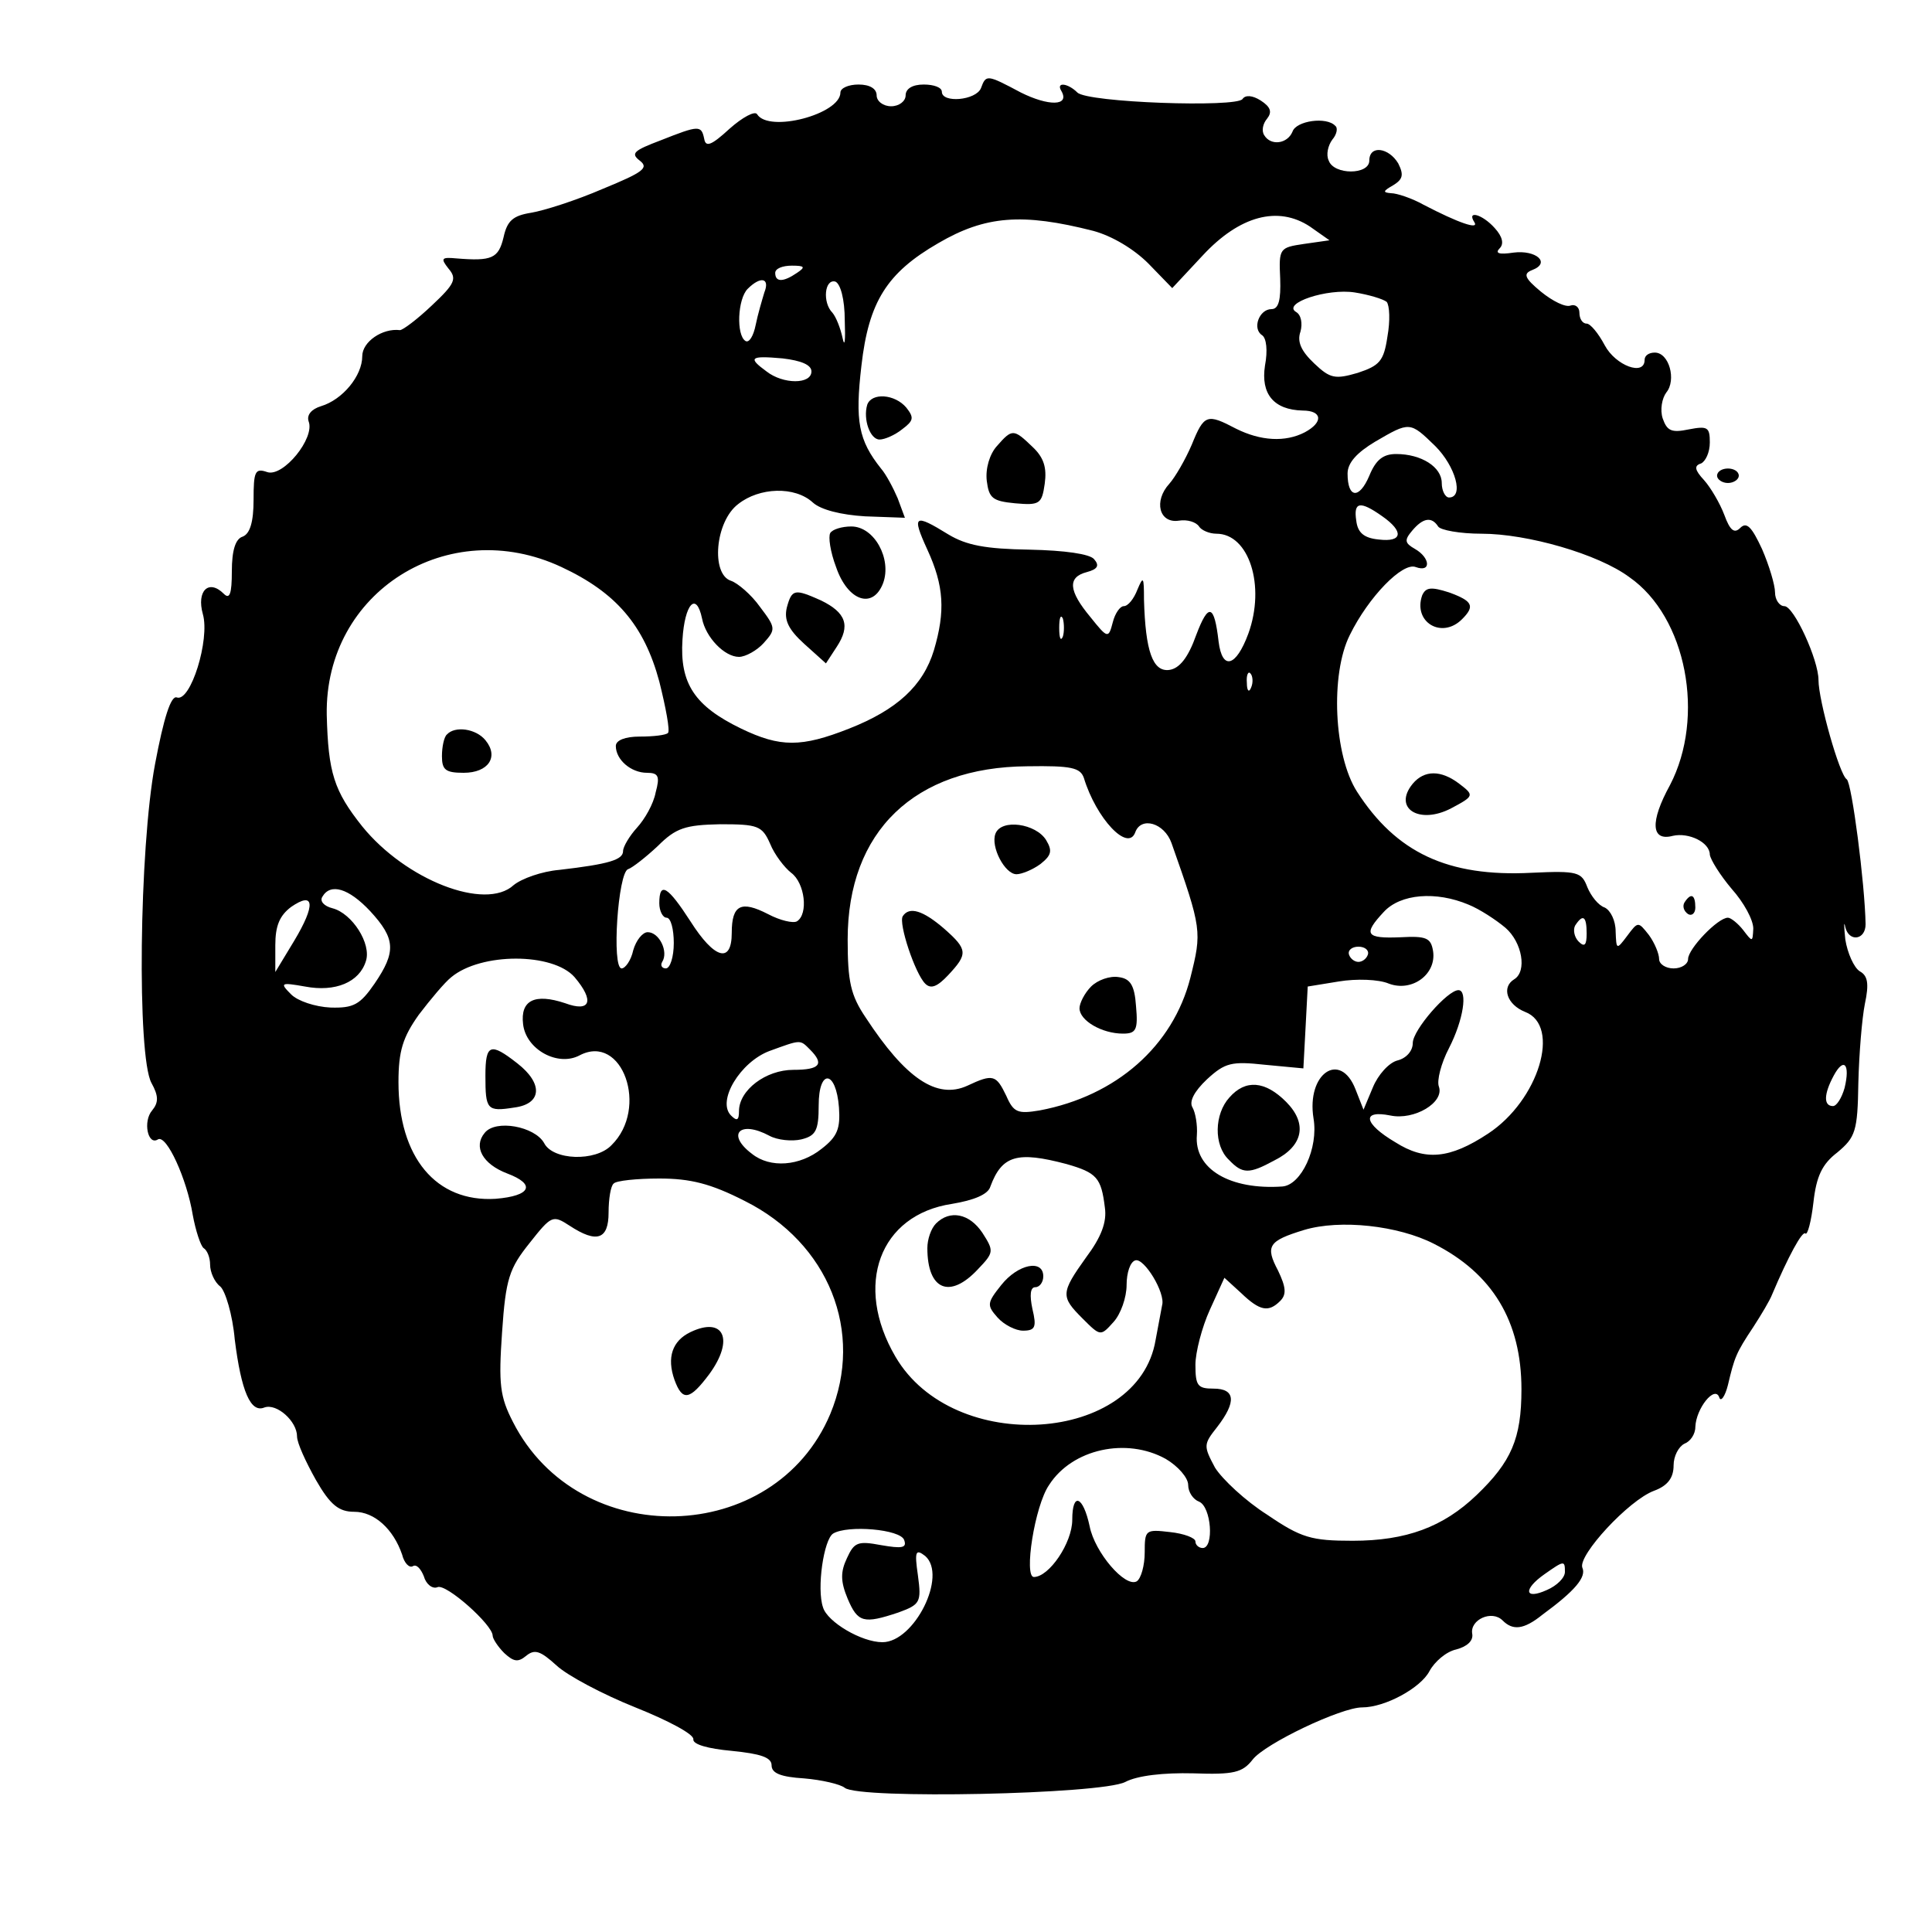 <?xml version="1.0" standalone="no"?>
<!DOCTYPE svg PUBLIC "-//W3C//DTD SVG 20010904//EN"
 "http://www.w3.org/TR/2001/REC-SVG-20010904/DTD/svg10.dtd">
<svg version="1.0" xmlns="http://www.w3.org/2000/svg"
 width="16pt" height="16pt" viewBox="0 0 16 16"
 preserveAspectRatio="xMidYMid meet">
<g transform="translate(0,16) scale(0.006,-0.006)"
fill="#000000" stroke="none">
<path d="M1358 2723 c6 -2 18 -2 25 0 6 3 1 5 -13 5 -14 0 -19 -2 -12 -5z"/>
<path d="M1354 2545 c-7 -17 -54 -21 -54 -5 0 6 -11 10 -25 10 -16 0 -25 -6
-25 -15 0 -8 -9 -15 -20 -15 -11 0 -20 7 -20 15 0 9 -9 15 -25 15 -14 0 -25
-5 -25 -11 0 -30 -99 -56 -115 -30 -3 5 -20 -4 -38 -20 -25 -23 -33 -26 -35
-14 -4 19 -7 19 -60 -2 -37 -14 -42 -18 -29 -28 13 -10 5 -16 -51 -39 -37 -16
-81 -30 -99 -33 -25 -4 -33 -11 -38 -34 -7 -29 -16 -33 -65 -29 -21 2 -22 0
-11 -14 12 -14 9 -21 -23 -51 -20 -19 -40 -34 -44 -34 -24 3 -52 -16 -52 -36
0 -27 -27 -60 -57 -69 -13 -4 -20 -12 -17 -21 9 -23 -35 -77 -57 -70 -17 6
-19 1 -19 -38 0 -31 -5 -47 -15 -51 -10 -3 -15 -19 -15 -48 0 -31 -3 -39 -11
-31 -21 21 -38 4 -29 -28 10 -35 -17 -122 -36 -115 -8 3 -18 -28 -30 -92 -22
-117 -25 -403 -5 -440 10 -18 10 -27 1 -38 -13 -15 -6 -49 8 -40 12 7 40 -55
48 -104 4 -22 11 -43 15 -46 5 -3 9 -13 9 -23 0 -10 6 -24 14 -30 7 -6 17 -39
20 -73 9 -72 22 -102 41 -94 17 6 45 -19 45 -40 0 -9 12 -35 26 -60 20 -35 32
-44 53 -44 28 0 54 -24 66 -59 3 -12 10 -19 15 -16 5 3 11 -4 15 -14 3 -11 12
-18 19 -15 12 5 76 -52 76 -67 0 -4 7 -15 16 -24 13 -12 19 -13 30 -4 12 10
20 7 42 -13 15 -14 64 -40 109 -58 45 -18 81 -37 80 -44 -1 -7 20 -13 53 -16
40 -4 55 -9 55 -20 0 -11 13 -16 45 -18 24 -2 50 -8 56 -13 20 -16 353 -9 387
8 17 9 53 13 94 12 56 -2 68 1 82 19 17 22 122 72 151 72 32 0 81 27 93 50 7
13 23 27 37 30 15 4 24 12 22 22 -3 19 27 33 42 18 14 -14 29 -13 55 8 45 33
61 52 55 65 -6 17 64 93 99 106 19 7 27 18 27 35 0 13 7 26 15 30 8 3 15 13
15 23 1 26 27 58 33 41 2 -7 8 1 12 17 9 38 11 44 35 80 11 17 23 37 26 45 22
52 42 89 46 84 3 -2 8 17 11 43 4 36 12 53 33 69 25 21 28 29 29 96 1 40 5 89
9 109 6 28 4 39 -7 45 -8 5 -17 25 -20 44 -2 19 -2 27 0 17 5 -21 28 -18 28 4
-1 56 -19 195 -26 200 -10 6 -39 109 -39 137 0 28 -34 102 -47 102 -7 0 -13 9
-13 19 0 10 -8 37 -18 60 -14 30 -21 38 -30 29 -8 -8 -14 -4 -22 18 -6 16 -19
38 -28 48 -13 14 -14 20 -4 23 6 3 12 15 12 29 0 21 -3 23 -29 18 -24 -5 -30
-2 -36 15 -4 12 -1 28 5 36 14 17 4 55 -16 55 -8 0 -14 -4 -14 -10 0 -23 -40
-8 -55 20 -9 17 -20 30 -25 30 -6 0 -10 7 -10 15 0 8 -6 12 -12 10 -7 -3 -25
6 -41 19 -23 19 -25 25 -12 30 26 10 5 28 -26 24 -20 -3 -26 -1 -19 6 6 6 4
16 -7 28 -17 19 -39 25 -28 8 7 -11 -22 -1 -70 24 -16 9 -37 16 -45 16 -12 1
-11 3 3 11 13 8 15 14 7 30 -13 22 -40 26 -40 4 0 -20 -49 -20 -56 0 -4 8 -1
21 5 29 6 7 8 16 4 19 -12 13 -54 7 -59 -8 -7 -17 -30 -20 -39 -5 -4 6 -2 16
4 23 7 9 5 16 -9 25 -11 7 -21 8 -25 2 -8 -12 -214 -5 -228 9 -13 13 -30 15
-22 2 12 -21 -18 -21 -56 -2 -47 25 -48 25 -55 6z m155 -197 c26 -7 56 -25 76
-45 l33 -34 42 45 c51 55 104 69 148 40 l27 -19 -35 -5 c-34 -5 -35 -6 -33
-48 1 -29 -2 -42 -12 -42 -17 0 -27 -27 -13 -36 6 -4 8 -21 4 -42 -6 -39 12
-61 52 -62 27 0 29 -16 3 -30 -27 -14 -61 -12 -95 5 -40 21 -44 20 -61 -22 -9
-21 -23 -45 -31 -54 -22 -24 -14 -55 13 -51 12 2 24 -2 28 -8 3 -5 14 -10 24
-10 45 0 68 -72 44 -138 -17 -46 -36 -51 -41 -11 -6 52 -14 54 -31 9 -11 -31
-23 -46 -37 -48 -23 -3 -33 26 -35 97 0 32 -1 33 -9 14 -5 -13 -13 -23 -19
-23 -5 0 -12 -10 -15 -22 -6 -23 -7 -23 -31 7 -30 36 -32 55 -5 62 15 4 18 9
10 18 -6 7 -40 12 -89 13 -61 1 -87 6 -112 21 -47 29 -51 27 -29 -21 23 -50
25 -85 9 -139 -15 -49 -51 -82 -117 -108 -66 -26 -95 -26 -149 0 -64 31 -85
62 -81 123 3 49 19 67 27 29 5 -26 31 -53 51 -53 9 0 25 9 34 19 17 19 17 21
-5 50 -12 17 -31 33 -40 36 -28 9 -22 82 10 106 29 23 78 25 103 2 11 -10 39
-17 72 -19 l55 -2 -10 27 c-6 14 -16 33 -23 41 -31 39 -36 65 -27 142 10 88
35 128 106 169 65 38 116 42 214 17z m-409 -58 c-19 -13 -30 -13 -30 0 0 6 10
10 23 10 18 0 19 -2 7 -10z m-45 -27 c-3 -10 -9 -30 -12 -45 -3 -15 -9 -25
-14 -22 -13 8 -11 58 3 72 18 18 31 15 23 -5z m111 -39 c1 -27 0 -38 -3 -24
-3 14 -9 29 -14 35 -14 14 -11 47 4 43 7 -3 13 -24 13 -54z m748 26 c4 -5 5
-26 1 -48 -5 -34 -11 -40 -41 -50 -31 -9 -38 -8 -60 13 -18 17 -24 30 -19 44
3 11 1 23 -6 27 -20 12 43 33 81 27 19 -3 39 -9 44 -13z m-794 -96 c0 -18 -39
-18 -62 0 -26 19 -23 22 22 18 26 -3 40 -9 40 -18z m861 -103 c28 -28 40 -71
19 -71 -5 0 -10 9 -10 20 0 22 -28 40 -63 40 -18 0 -28 -8 -37 -30 -14 -33
-30 -31 -30 3 0 15 13 29 38 44 48 28 48 28 83 -6z m-73 -97 c30 -21 28 -36
-5 -32 -20 2 -29 9 -31 26 -4 26 5 28 36 6z m77 -14 c3 -5 30 -10 60 -10 63 0
161 -28 204 -60 79 -55 105 -193 56 -287 -28 -51 -26 -78 4 -70 22 5 51 -9 51
-26 1 -7 14 -28 30 -47 17 -19 30 -43 30 -55 -1 -19 -1 -19 -14 -2 -7 9 -17
17 -21 17 -14 0 -55 -43 -55 -57 0 -7 -9 -13 -20 -13 -11 0 -20 6 -20 13 0 7
-6 22 -14 33 -15 19 -15 19 -30 -1 -15 -20 -15 -19 -16 6 0 15 -7 29 -15 33
-9 3 -19 16 -24 28 -8 21 -13 23 -77 20 -116 -6 -187 28 -241 112 -32 50 -37
162 -10 216 26 53 73 101 91 94 22 -8 20 13 -1 25 -14 8 -15 12 -4 25 15 18
27 20 36 6z m-1210 -56 c75 -35 114 -80 135 -158 9 -36 15 -68 12 -71 -3 -3
-20 -5 -39 -5 -20 0 -33 -5 -33 -13 0 -19 21 -37 43 -37 16 0 18 -5 12 -27 -3
-16 -15 -37 -26 -49 -10 -11 -19 -26 -19 -32 0 -12 -19 -18 -88 -26 -24 -2
-52 -12 -63 -21 -39 -36 -149 7 -209 81 -39 49 -47 74 -49 154 -3 170 168 277
324 204z m692 -96 c-3 -7 -5 -2 -5 12 0 14 2 19 5 13 2 -7 2 -19 0 -25z m260
-70 c-3 -8 -6 -5 -6 6 -1 11 2 17 5 13 3 -3 4 -12 1 -19z m-231 -125 c17 -56
61 -103 71 -75 8 22 40 13 50 -15 42 -119 42 -122 26 -186 -24 -94 -102 -163
-208 -183 -30 -5 -36 -3 -46 20 -14 29 -18 31 -54 14 -42 -19 -85 10 -140 94
-21 31 -25 50 -25 108 0 149 92 238 248 239 61 1 73 -2 78 -16z m-433 -91 c6
-15 20 -33 29 -40 19 -14 24 -57 8 -67 -5 -3 -23 1 -40 10 -37 19 -50 13 -50
-26 0 -43 -24 -36 -57 16 -31 48 -43 56 -43 25 0 -11 5 -20 10 -20 6 0 10 -16
10 -35 0 -19 -5 -35 -11 -35 -5 0 -8 4 -5 9 9 14 -4 41 -20 41 -7 0 -16 -11
-20 -25 -3 -14 -11 -25 -16 -25 -14 0 -5 133 9 137 6 2 25 17 41 32 25 25 38
29 86 30 52 0 58 -2 69 -27z m-552 -93 c35 -38 36 -56 6 -100 -20 -29 -29 -34
-61 -33 -21 1 -45 9 -54 18 -16 16 -15 17 19 11 42 -8 75 6 84 35 8 24 -19 66
-46 73 -12 3 -18 10 -14 16 11 19 36 12 66 -20z m-105 -41 l-26 -43 0 37 c0
27 6 41 22 53 32 22 34 3 4 -47z m1621 50 c15 -6 38 -21 51 -32 23 -20 30 -60
12 -71 -18 -11 -10 -35 15 -45 50 -19 19 -122 -51 -168 -53 -35 -87 -38 -128
-12 -44 26 -47 45 -7 37 33 -7 75 18 67 40 -3 8 3 32 14 53 20 39 26 80 13 80
-15 0 -63 -55 -63 -73 0 -11 -9 -21 -21 -24 -12 -3 -27 -20 -34 -37 l-13 -31
-11 28 c-21 54 -68 22 -58 -40 7 -41 -17 -92 -43 -94 -72 -5 -122 24 -118 71
1 14 -2 31 -6 38 -5 8 2 22 20 39 25 23 34 25 80 20 l53 -5 3 56 3 57 43 7
c24 4 55 3 69 -3 32 -12 66 13 61 45 -3 18 -9 21 -45 19 -48 -2 -52 4 -23 35
23 25 72 29 117 10z m163 -40 c0 -16 -3 -19 -11 -11 -6 6 -8 16 -5 22 11 17
16 13 16 -11z m-302 -29 c-2 -6 -8 -10 -13 -10 -5 0 -11 4 -13 10 -2 6 4 11
13 11 9 0 15 -5 13 -11z m-1095 -31 c28 -33 22 -49 -13 -36 -42 14 -62 4 -58
-29 4 -35 48 -59 78 -43 59 31 96 -73 44 -124 -22 -23 -81 -21 -93 3 -13 23
-67 33 -82 14 -16 -19 -3 -43 31 -56 40 -15 33 -31 -16 -35 -82 -5 -134 57
-134 161 0 43 6 62 28 93 16 21 36 45 45 52 41 34 140 34 170 0z m325 -100
c20 -20 14 -28 -23 -28 -38 0 -75 -28 -75 -57 0 -13 -3 -14 -11 -6 -20 20 13
74 53 89 44 16 42 16 56 2z m1428 -53 c-4 -14 -11 -25 -16 -25 -13 0 -13 16 1
42 14 26 23 16 15 -17z m-1388 -27 c2 -29 -2 -40 -24 -57 -30 -24 -71 -27 -96
-7 -36 27 -17 47 24 25 11 -6 31 -8 44 -5 20 5 24 12 24 47 0 51 24 49 28 -3z
m314 -78 c42 -12 48 -19 53 -60 3 -20 -5 -41 -26 -69 -35 -49 -35 -54 -5 -84
25 -25 25 -25 43 -5 10 11 18 34 18 51 0 17 5 32 12 34 12 4 42 -45 37 -62 -1
-5 -5 -27 -9 -48 -24 -143 -279 -160 -359 -23 -58 99 -22 196 78 211 30 5 50
13 53 24 16 43 37 49 105 31z m-444 -51 c116 -58 165 -181 118 -294 -77 -183
-347 -190 -438 -11 -18 35 -20 52 -15 124 5 74 10 88 38 123 30 38 32 39 55
24 38 -25 54 -19 54 18 0 19 3 37 7 40 3 4 32 7 63 7 43 0 71 -7 118 -31z
m951 -59 c81 -41 121 -107 121 -201 0 -68 -14 -100 -62 -146 -46 -44 -97 -63
-171 -63 -57 0 -71 4 -118 36 -30 19 -62 49 -72 65 -16 30 -16 32 3 56 27 35
25 53 -5 53 -22 0 -25 4 -25 33 0 17 9 52 20 76 l20 44 23 -21 c26 -25 38 -27
54 -11 9 9 8 19 -3 42 -18 34 -13 41 36 56 50 15 130 6 179 -19z m-370 -297
c17 -10 31 -26 31 -36 0 -10 7 -20 15 -23 17 -7 21 -64 5 -64 -5 0 -10 4 -10
9 0 5 -16 11 -35 13 -34 4 -35 3 -35 -28 0 -18 -5 -36 -11 -40 -16 -9 -58 40
-65 76 -9 42 -24 48 -24 9 0 -32 -32 -79 -53 -79 -14 0 1 98 21 127 32 50 107
66 161 36z m-361 -112 c4 -11 -3 -12 -32 -7 -32 6 -37 4 -47 -18 -9 -19 -9
-32 1 -56 14 -33 22 -35 70 -19 30 11 32 14 27 51 -5 34 -3 37 10 27 31 -27
-15 -119 -59 -119 -29 0 -76 28 -82 48 -9 26 1 94 14 102 20 12 93 6 98 -9z
m912 -44 c0 -8 -11 -19 -25 -25 -31 -14 -33 1 -3 22 27 19 28 19 28 3z"/>
<path d="M1197 2108 c-6 -20 4 -48 17 -48 7 0 21 6 31 14 16 12 17 16 6 30
-16 19 -48 21 -54 4z"/>
<path d="M1376 2051 c-10 -11 -16 -31 -14 -48 3 -24 8 -28 39 -31 34 -3 37 -1
41 27 3 22 -1 36 -17 51 -26 25 -28 25 -49 1z"/>
<path d="M1146 1931 c-3 -5 0 -26 8 -47 16 -47 51 -59 65 -22 12 33 -12 78
-44 78 -13 0 -26 -4 -29 -9z"/>
<path d="M1086 1828 c-4 -17 2 -30 24 -50 l30 -27 15 23 c19 29 13 47 -22 64
-36 16 -40 16 -47 -10z"/>
<path d="M1963 1845 c-13 -37 27 -61 55 -33 18 18 15 25 -18 37 -25 8 -32 7
-37 -4z"/>
<path d="M1950 1585 c-28 -34 9 -57 53 -34 32 17 32 18 11 34 -25 19 -48 19
-64 0z"/>
<path d="M2325 1421 c-3 -5 -1 -12 5 -16 5 -3 10 1 10 9 0 18 -6 21 -15 7z"/>
<path d="M617 1653 c-4 -3 -7 -17 -7 -30 0 -19 5 -23 30 -23 34 0 49 22 30 45
-13 16 -42 20 -53 8z"/>
<path d="M1374 1516 c-7 -18 13 -56 29 -56 7 0 22 6 33 14 15 12 17 18 8 33
-14 23 -62 30 -70 9z"/>
<path d="M1246 1402 c-6 -10 17 -79 31 -93 8 -8 17 -4 32 12 27 29 27 35 -6
64 -29 25 -48 31 -57 17z"/>
<path d="M1506 1305 c-9 -9 -16 -23 -16 -30 0 -17 31 -35 60 -35 18 0 21 5 18
38 -2 29 -8 38 -24 40 -12 2 -29 -4 -38 -13z"/>
<path d="M1697 1152 c-21 -23 -22 -66 -1 -86 19 -20 28 -20 63 -1 40 20 46 51
16 81 -29 29 -56 31 -78 6z"/>
<path d="M670 1182 c0 -47 2 -50 40 -44 38 5 40 33 4 61 -37 29 -44 27 -44
-17z"/>
<path d="M1292 978 c-7 -7 -12 -22 -12 -34 0 -58 31 -71 70 -29 22 23 22 25 6
50 -18 27 -45 32 -64 13z"/>
<path d="M1382 893 c-20 -25 -20 -28 -5 -45 9 -10 25 -18 35 -18 17 0 19 5 13
30 -4 19 -3 30 4 30 6 0 11 7 11 15 0 24 -35 17 -58 -12z"/>
<path d="M953 828 c-25 -12 -33 -35 -22 -66 11 -30 21 -28 48 8 35 48 20 80
-26 58z"/>
<path d="M2370 2010 c0 -5 7 -10 15 -10 8 0 15 5 15 10 0 6 -7 10 -15 10 -8 0
-15 -4 -15 -10z"/>
</g>
</svg>
